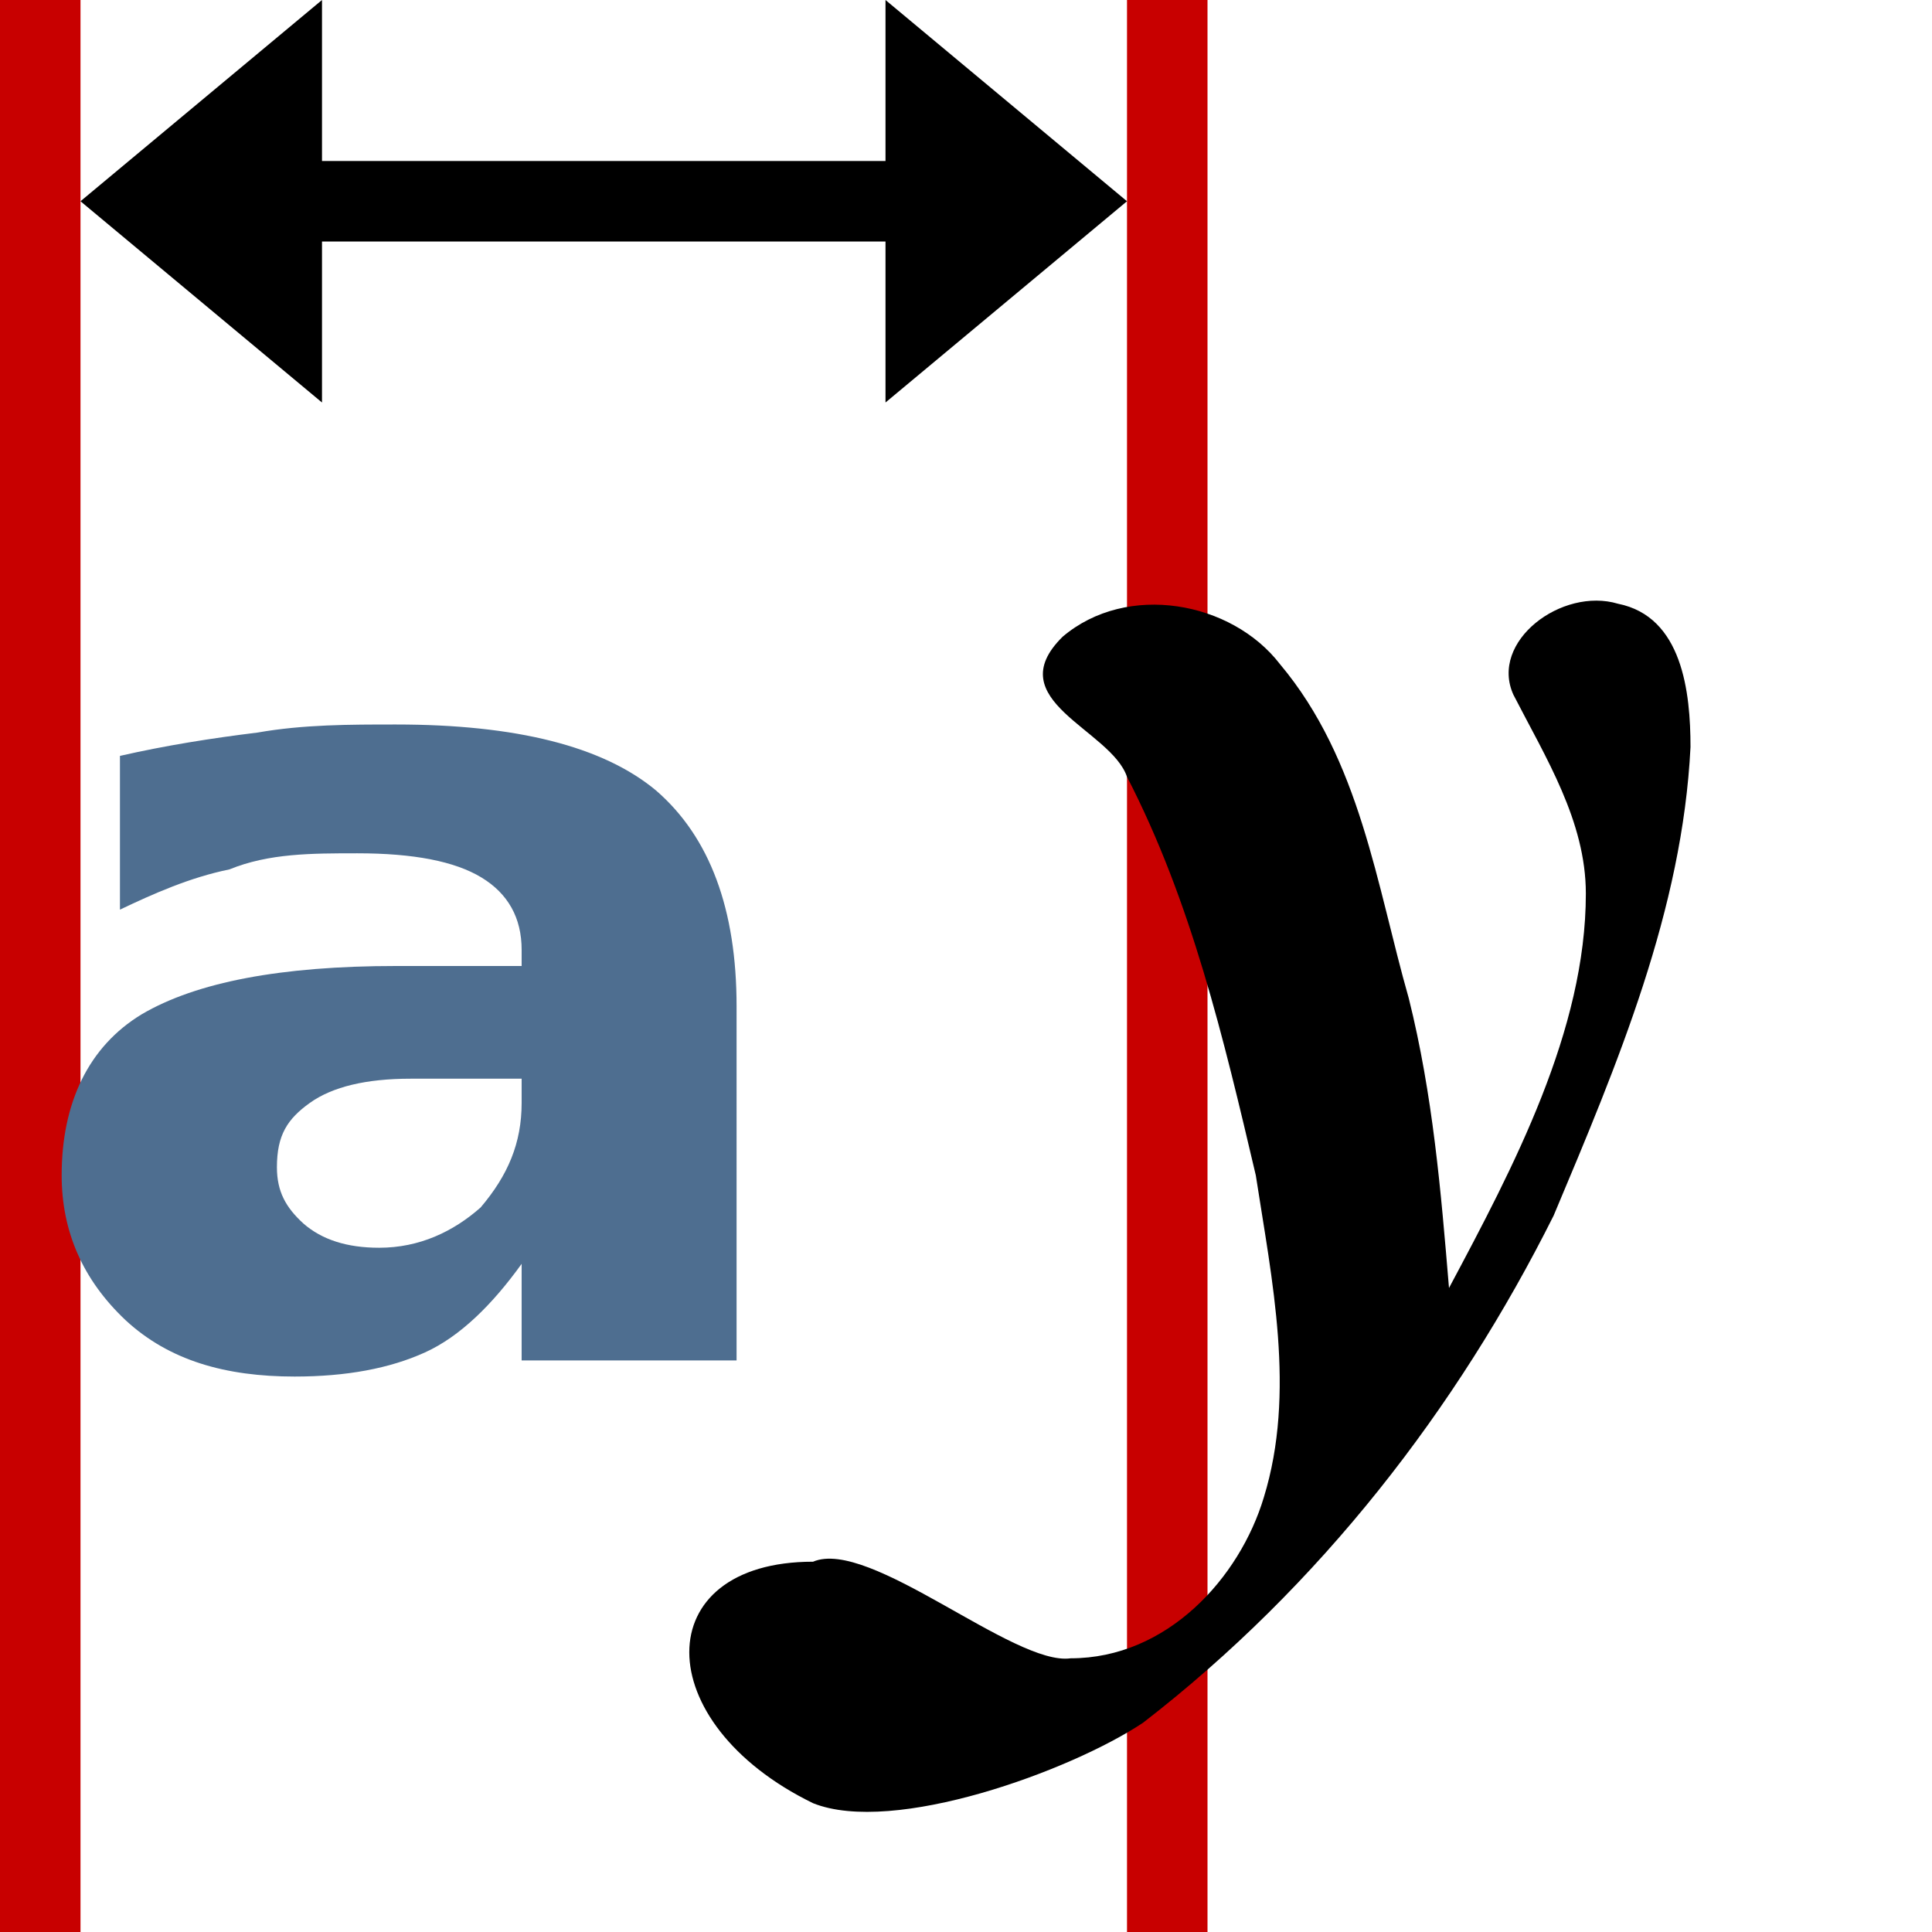 <?xml version="1.0" encoding="UTF-8" standalone="no"?>
<svg
   xmlns="http://www.w3.org/2000/svg"
   xmlns:xlink="http://www.w3.org/1999/xlink"
   xmlns:inkscape="http://www.inkscape.org/namespaces/inkscape"
   width="24"
   height="24"
  >

  <g id="distribute-horizontal-baseline" inkscape:label="#distribute_baselines_hor">

    <!-- Lines -->
    <g style="fill:none;stroke:#c80000">
      <path d="m  0.5,0 0,24"/>
      <path d="m 14.5,0 0,24"/>
    </g>

    <!-- Arrow -->
    <path d="m 1,2.5 3,-2.5 v 2 h 7 v -2 l 3,2.5 -3,2.5 v -2 h -7 v 2 z"/>

    <!-- Letters -->
    <path d="m 5.1,13.4 c -0.55,0 -0.97,0.1 -1.25,0.3 -0.28,0.2 -0.41,0.4 -0.41,0.8 0,0.3 0.11,0.5 0.33,0.7 0.23,0.2 0.54,0.3 0.94,0.3 0.5,0 0.92,-0.2 1.26,-0.5 0.34,-0.4 0.51,-0.8 0.51,-1.3 v -0.3 z m 4.05,3.5 h -2.67 v -1.2 c -0.36,0.5 -0.76,0.9 -1.2,1.1 -0.44,0.2 -0.98,0.3 -1.62,0.3 -0.86,0 -1.56,-0.2 -2.1,-0.7 -0.53,-0.5 -0.794,-1.1 -0.794,-1.8 0,-0.9 0.334,-1.6 0.994,-2 0.68,-0.4 1.73,-0.6 3.16,-0.6 h 1.56 v -0.2 c 0,-0.4 -0.17,-0.7 -0.5,-0.9 -0.33,-0.2 -0.84,-0.3 -1.54,-0.3 -0.57,0 -1.1,0 -1.59,0.2 -0.49,0.1 -0.94,0.3 -1.36,0.5 v -1.91 c 0.57,-0.13 1.14,-0.22 1.71,-0.29 0.57,-0.1 1.14,-0.1 1.72,-0.1 1.49,0 2.57,0.27 3.23,0.82 0.67,0.58 1,1.48 1,2.68 z" style="fill:#4e6e90"/>

    <path d="m 13.2,7.91 c 0.8,-0.68 2.1,-0.44 2.7,0.34 1,1.19 1.2,2.75 1.6,4.15 0.3,1.2 0.4,2.4 0.5,3.6 0.8,-1.5 1.7,-3.2 1.7,-4.9 0,-0.9 -0.5,-1.69 -0.9,-2.47 -0.3,-0.66 0.6,-1.34 1.3,-1.13 0.8,0.16 0.9,1.1 0.9,1.78 -0.1,2.02 -0.9,3.92 -1.7,5.82 -1.2,2.4 -2.9,4.6 -5.1,6.3 -0.9,0.6 -3.1,1.4 -4.1,1 -2.05,-1 -2.05,-3 0,-3 0.7,-0.3 2.5,1.3 3.2,1.2 1.2,0 2.1,-1 2.4,-2 0.4,-1.3 0.1,-2.7 -0.1,-4 -0.4,-1.7 -0.8,-3.4 -1.6,-4.95 -0.2,-0.59 -1.6,-0.95 -0.8,-1.74 z"/>

  </g>

</svg>
